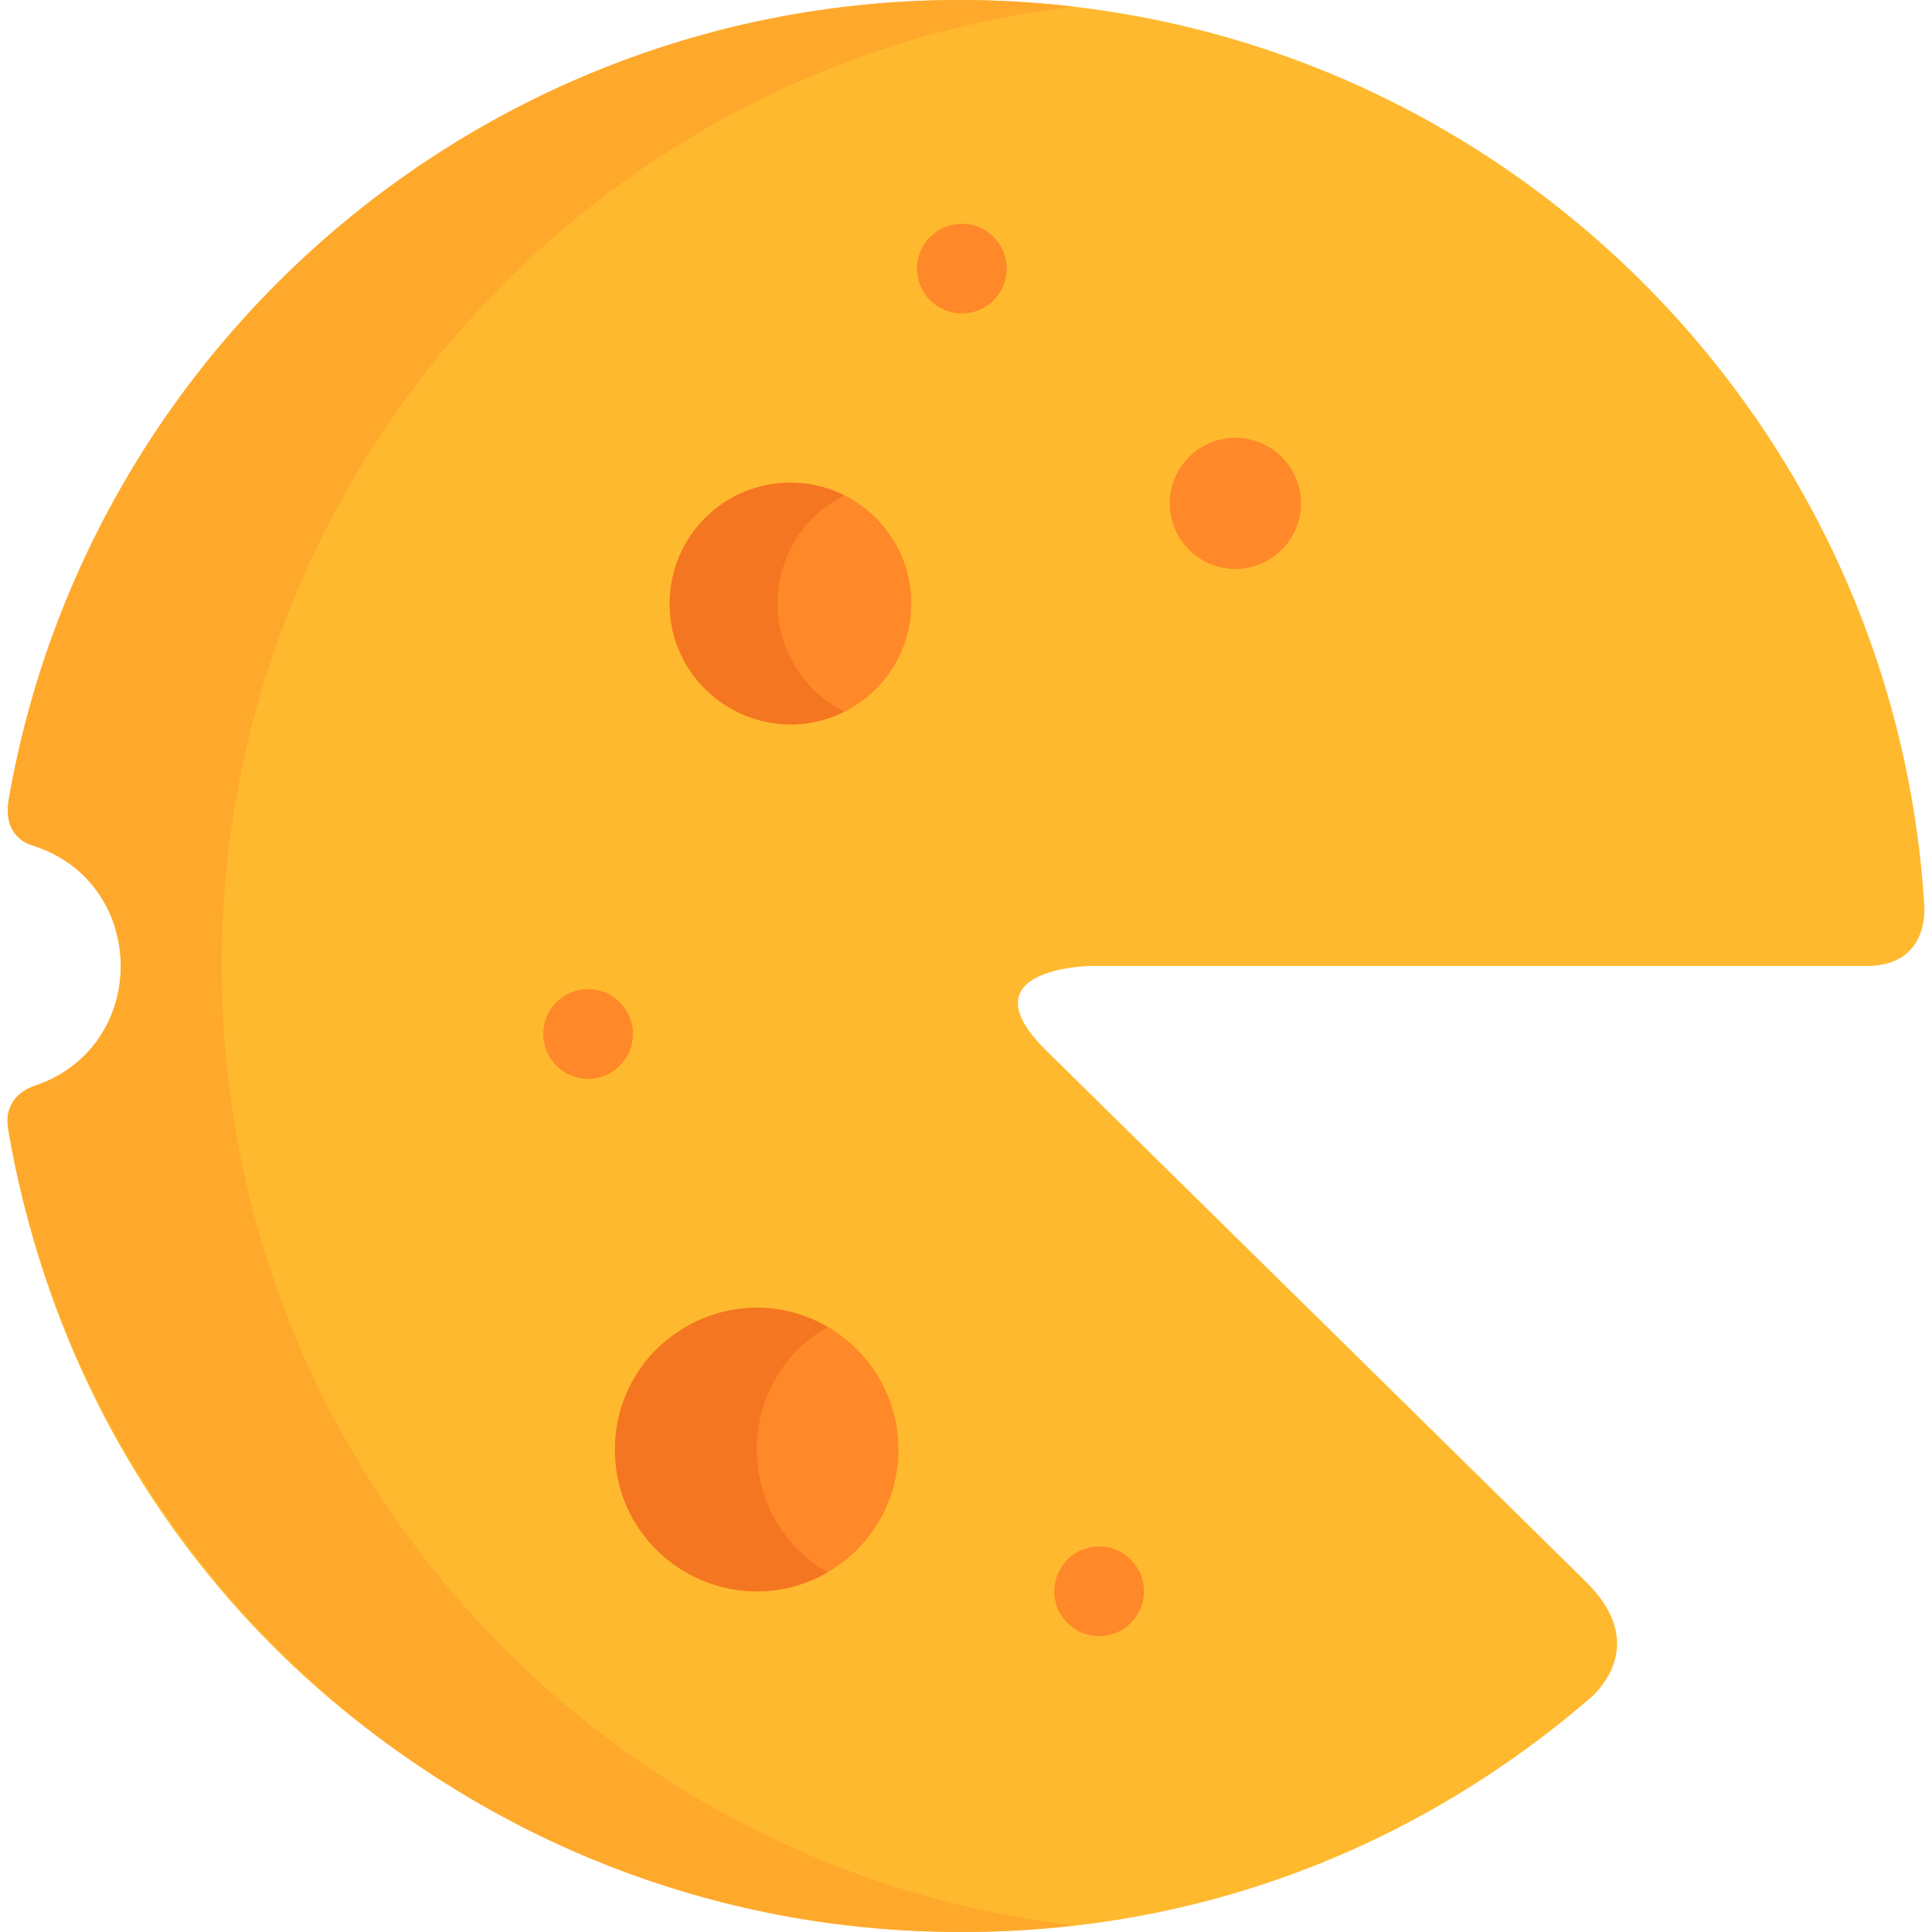 <?xml version="1.0" encoding="iso-8859-1"?>
<!-- Generator: Adobe Illustrator 19.0.0, SVG Export Plug-In . SVG Version: 6.00 Build 0)  -->
<svg xmlns="http://www.w3.org/2000/svg" xmlns:xlink="http://www.w3.org/1999/xlink" version="1.1" id="Capa_1" x="0px" y="0px" viewBox="0 0 512 512" style="enable-background:new 0 0 512 512;" xml:space="preserve">
<path style="fill:#FFB92E;" d="M421.963,449.555c4.115-3.965,13.302-15.64-1.684-30.388c0-0.004-0.003-0.004-0.003-0.006  c-0.003-0.003-142.932-140.674-142.932-140.673c-22.162-21.812,11.294-22.489,11.294-22.489h205.941  c14.064,0,15.447-10.786,15.432-15.166C502.161,106.52,390.772,0.019,254.494,0.019c-126.272,0-231.172,91.433-252.145,211.702  c-1.887,10.336,6.036,12.23,6.036,12.23l-0.009,0.032c31.219,9.586,31.613,53.716,0.558,63.851l0.022,0.028  c0,0-8.286,2.304-6.787,11.338C35.597,495.836,272.041,579.395,421.963,449.555z"/>
<g>
	<circle style="fill:#FF8828;" cx="327.39" cy="133.4" r="17.381"/>
	<circle style="fill:#FF8828;" cx="209.49" cy="159.94" r="32.02"/>
</g>
<path style="fill:#F47621;" d="M223.795,131.284c-4.305-2.154-9.16-3.372-14.301-3.372c-17.688,0-32.025,14.338-32.025,32.025  c0,23.833,25.136,39.255,46.326,28.654C200.207,176.793,200.187,143.09,223.795,131.284z"/>
<g>
	<circle style="fill:#FF8828;" cx="254.9" cy="71.18" r="11.884"/>
	<circle style="fill:#FF8828;" cx="291.27" cy="421.71" r="11.884"/>
	<circle style="fill:#FF8828;" cx="155.84" cy="274.01" r="11.884"/>
	<circle style="fill:#FF8828;" cx="200.54" cy="384.15" r="37.562"/>
</g>
<path style="fill:#F47621;" d="M219.316,351.627c-24.904-14.413-56.342,3.567-56.342,32.523c0,28.987,31.451,46.929,56.342,32.524  C194.294,402.191,194.3,366.103,219.316,351.627z"/>
<path style="fill:#FFA92C;" d="M58.766,255.998c0-131.189,98.694-239.31,225.882-254.208  C147.094-14.356,25.214,80.605,2.349,211.722c-1.887,10.336,6.036,12.23,6.036,12.23l-0.009,0.032  c31.219,9.586,31.613,53.716,0.558,63.851l0.022,0.028c0,0-8.286,2.304-6.787,11.338C24.57,430.975,146.842,526.403,284.668,510.208  C157.472,495.319,58.766,387.194,58.766,255.998z"/>
<g>
</g>
<g>
</g>
<g>
</g>
<g>
</g>
<g>
</g>
<g>
</g>
<g>
</g>
<g>
</g>
<g>
</g>
<g>
</g>
<g>
</g>
<g>
</g>
<g>
</g>
<g>
</g>
<g>
</g>
</svg>
